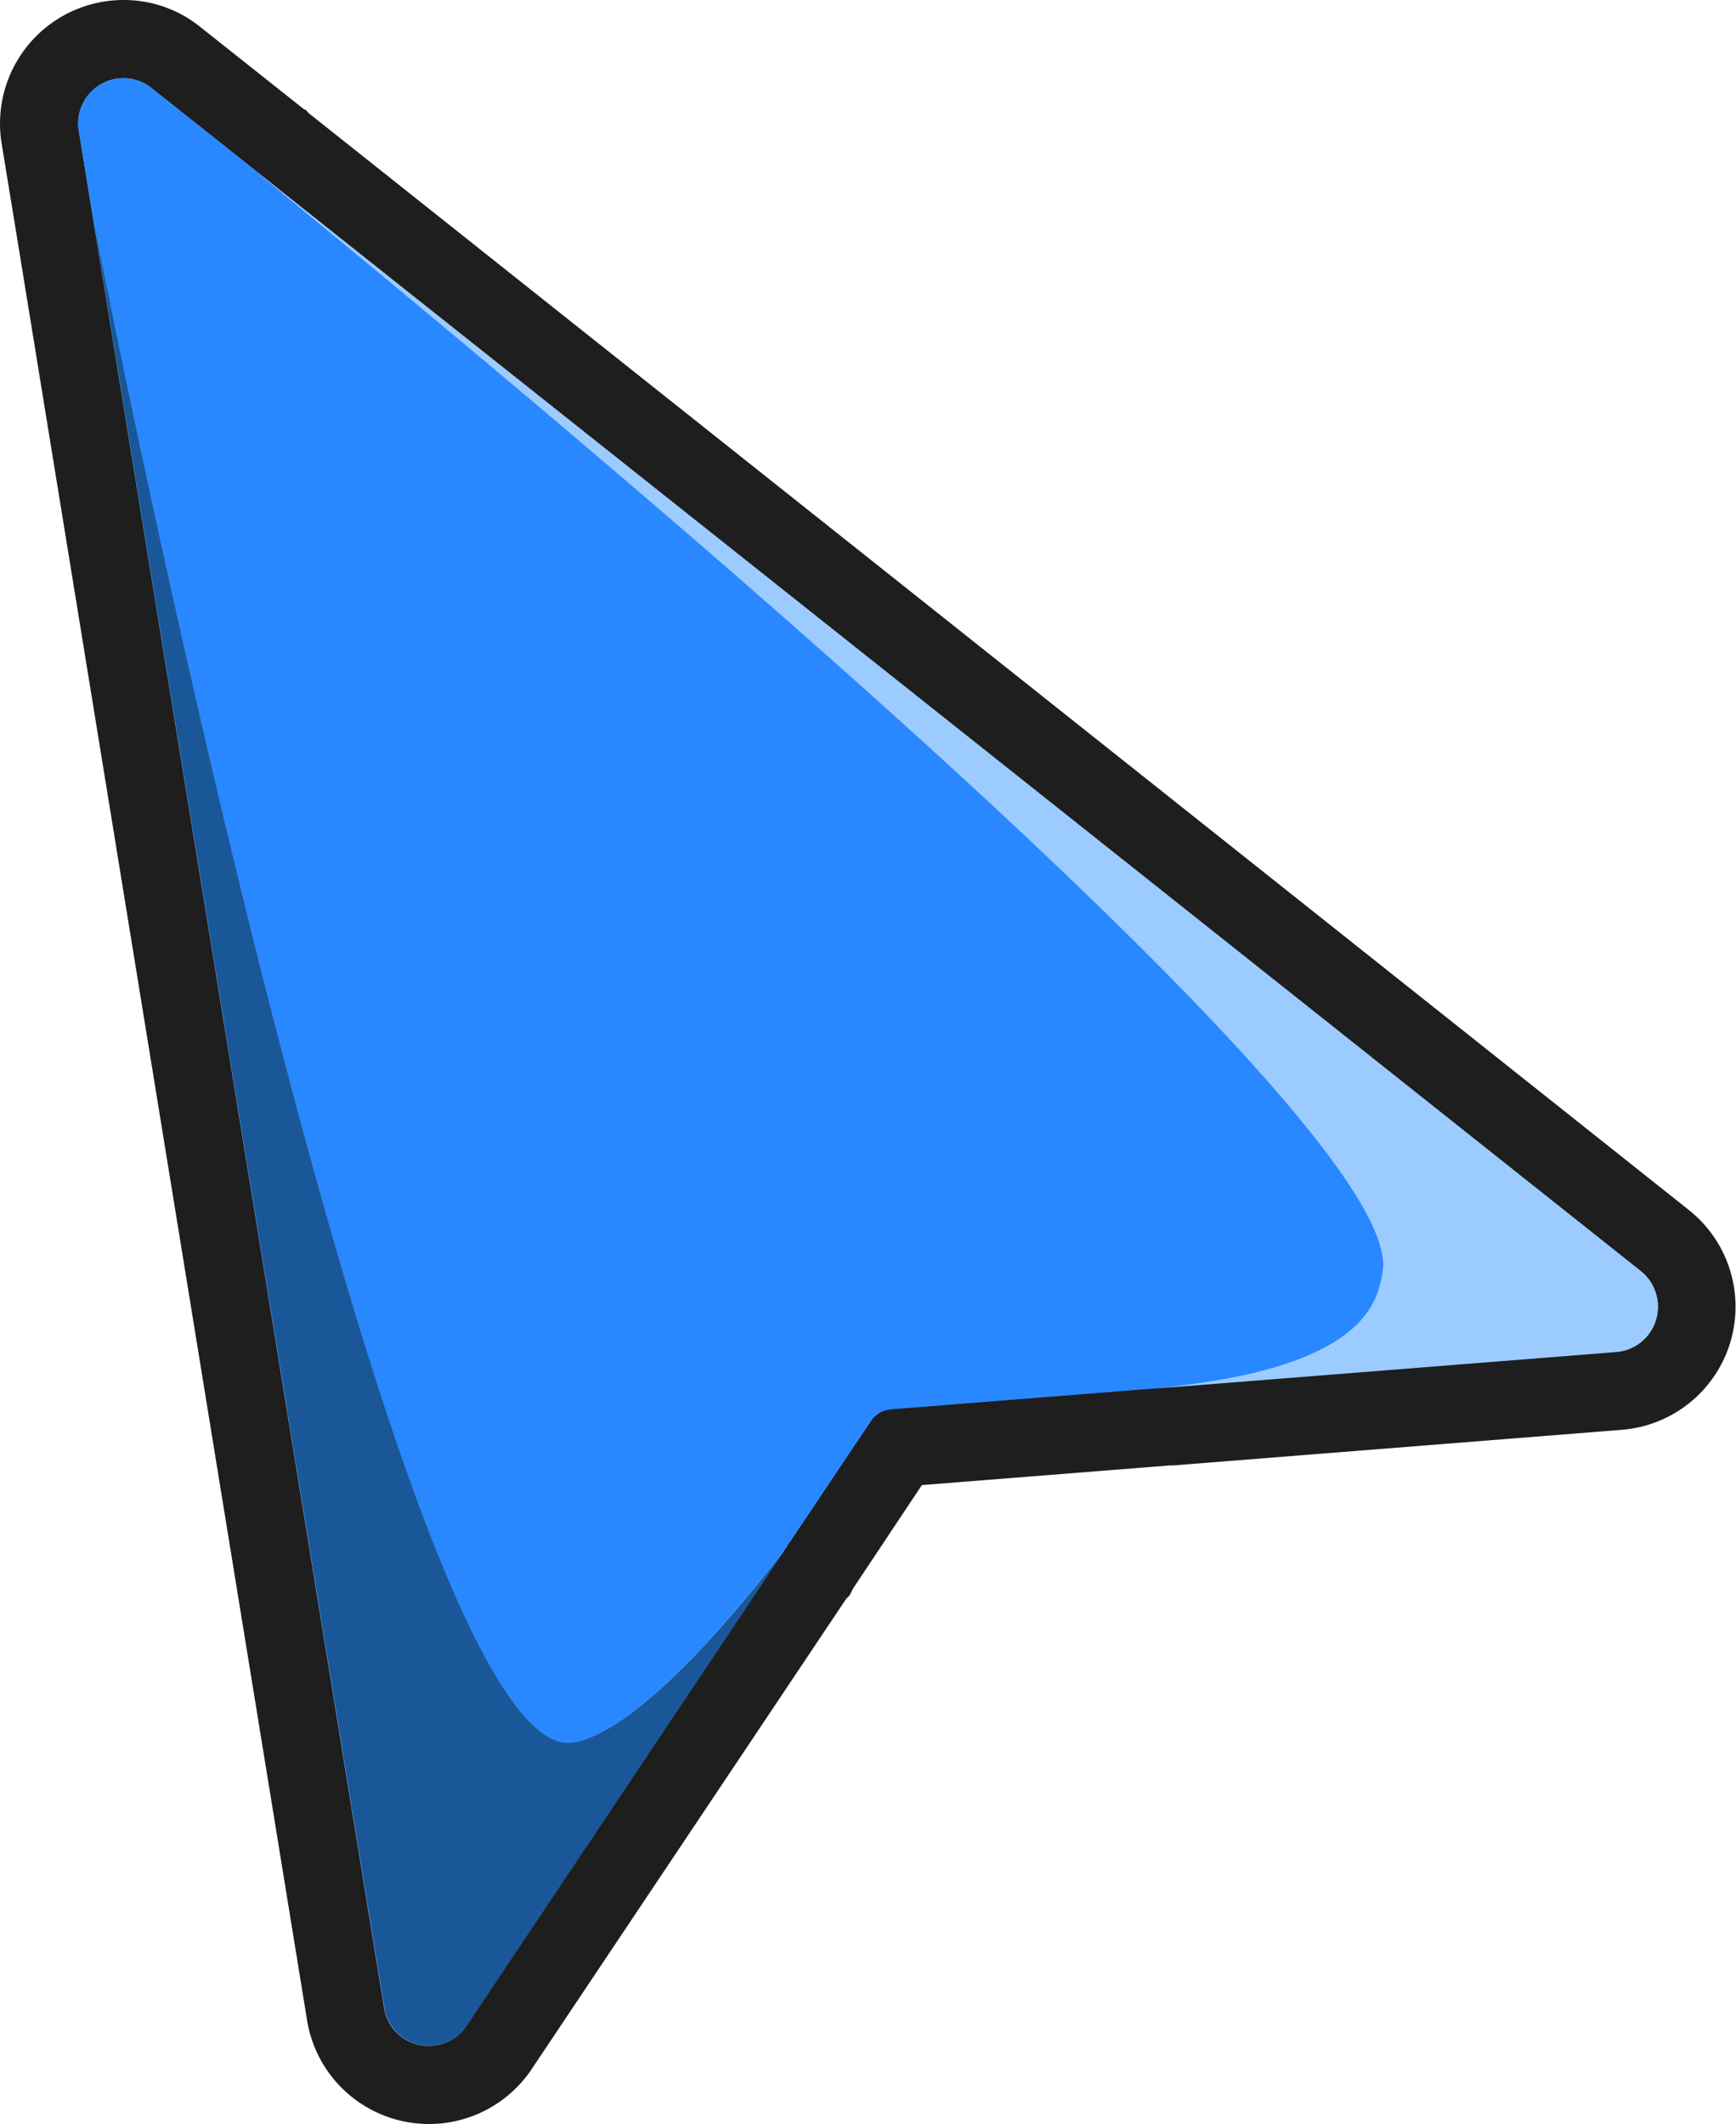 <svg xmlns="http://www.w3.org/2000/svg" viewBox="0 0 310.92 380.45"><defs><style>.cls-1{fill:#9ccbff;}.cls-2{fill:#1e1e1e;}.cls-3{fill:#2988ff;}.cls-4{fill:#1a5799;}</style></defs><g id="Layer_2" data-name="Layer 2"><g id="Layer_2-2" data-name="Layer 2"><path class="cls-1" d="M76.85,373.45a15.09,15.09,0,0,1-15-12.69L9.9,41.11,7.2,24.57a15.05,15.05,0,0,1,3.35-12.18A15.23,15.23,0,0,1,22.16,7a14.9,14.9,0,0,1,9.37,3.32l19,15.12,0,0L298.2,222.2A15.12,15.12,0,0,1,290,249.1l-80.75,6.41h0l-48,3.81L146.72,281l-.31.62-.33.33L89.36,366.73a14.86,14.86,0,0,1-12.51,6.72Z"/><path class="cls-2" d="M22.16,14a8,8,0,0,1,5,1.79L45.71,30.52l.15.13,248,197a8.13,8.13,0,0,1-4.41,14.45l-81.06,6.42-.09,0-48.75,3.86a4.77,4.77,0,0,0-3.58,2.1l-15.31,22.89v0l0,0L83.54,362.84a7.93,7.93,0,0,1-6.69,3.61,8.06,8.06,0,0,1-8.07-6.81L16.81,40l-2.7-16.54A8.12,8.12,0,0,1,22.16,14m0-14A22.13,22.13,0,0,0,.29,25.69L3,42.24,55,361.89a22.12,22.12,0,0,0,40.21,8.74l56.33-84.24.63-.63.64-1.27L165.11,266l44.29-3.51.6,0h0l80.5-6.39a22.12,22.12,0,0,0,12-39.35L55.28,20.26l-.47-.53-.39-.18L35.87,4.83A21.76,21.76,0,0,0,22.16,0Z"/><path class="cls-3" d="M247.67,227.63c4.84-30.35-195.36-191.19-201.81-197l-.15-.13L27.17,15.79a8.11,8.11,0,0,0-13.06,7.65L16.81,40c.7,3.31,54.38,278.08,86,272.11,14-2.64,36.73-33.43,37.78-34.62l0,0v0L156,254.53a4.77,4.77,0,0,1,3.58-2.1l48.75-3.86.09,0-2.82.23C244.27,245.41,246.73,233.52,247.67,227.63Z"/><path class="cls-4" d="M102.84,312.09c-31.65,6-85.33-268.8-86-272.11l52,319.66a8.12,8.12,0,0,0,14.76,3.2l57.08-85.37C139.57,278.66,116.89,309.45,102.84,312.09Z"/><path class="cls-1" d="M293.85,227.68l-248-197c6.45,5.79,206.65,166.63,201.81,197-.94,5.89-3.4,17.78-42.11,21.15l2.82-.23,81.06-6.42A8.13,8.13,0,0,0,293.85,227.68Z"/></g></g></svg>